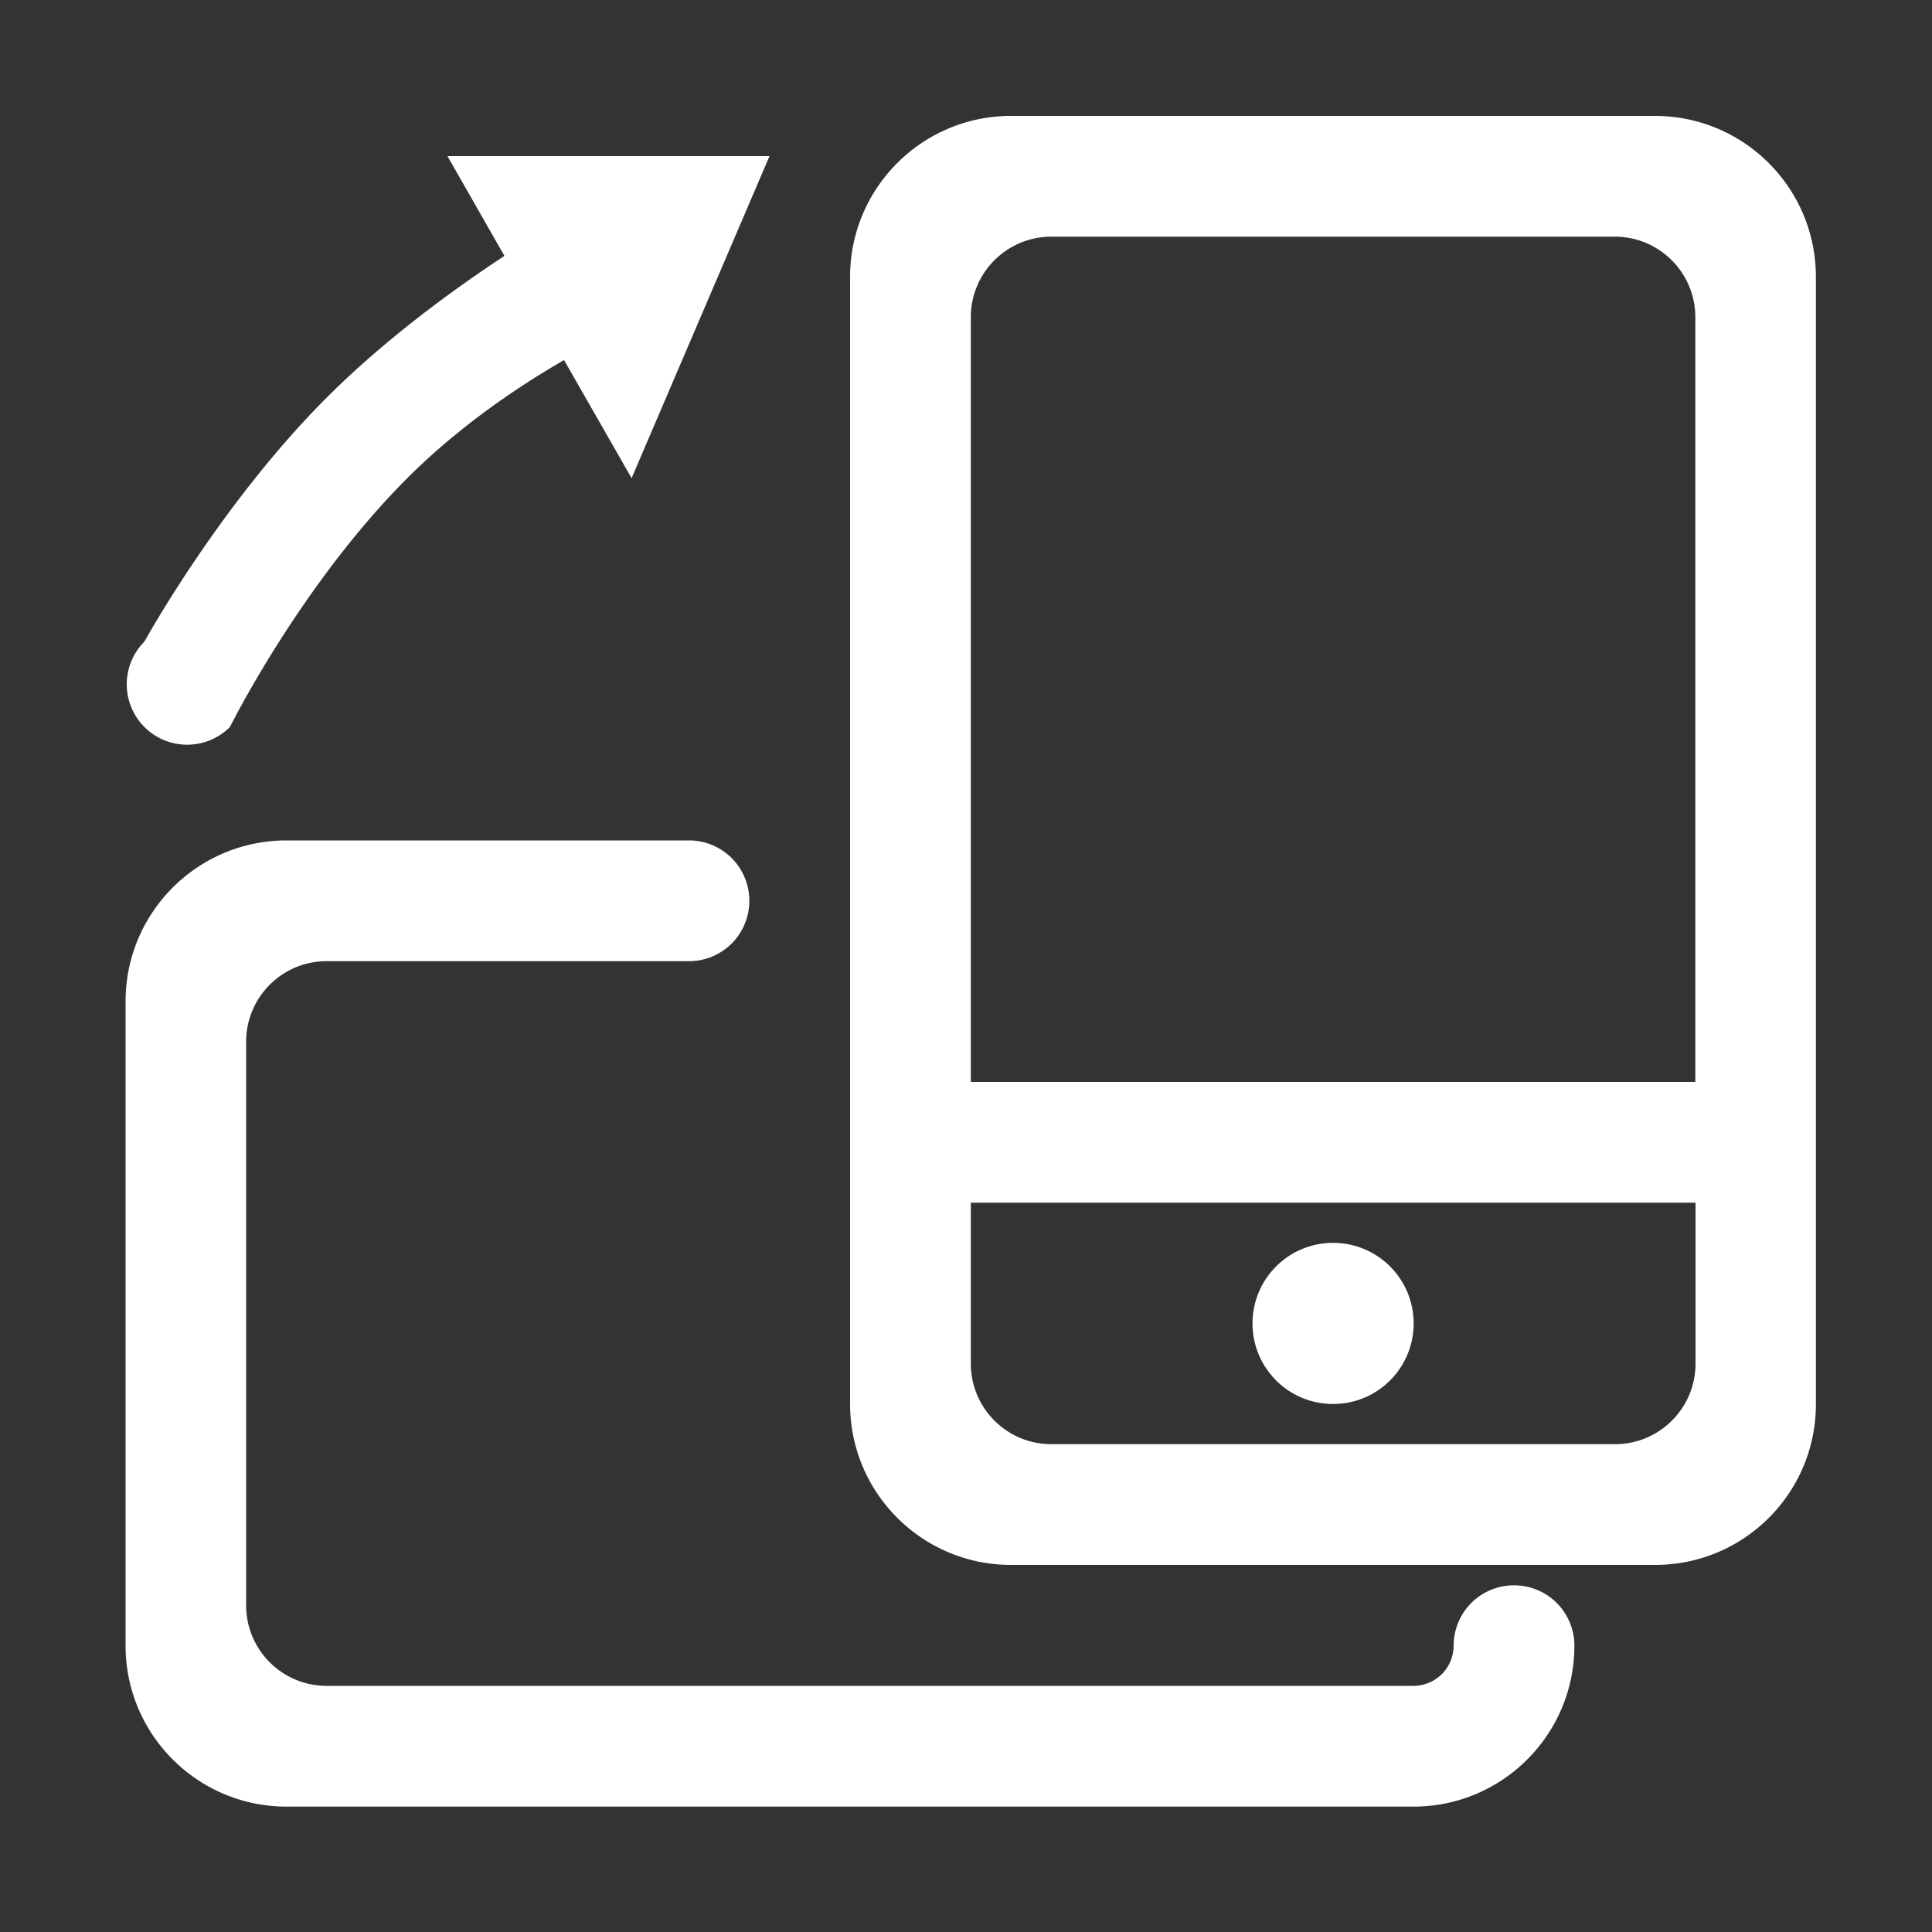 <?xml version="1.0" standalone="no"?>
<!DOCTYPE svg PUBLIC "-//W3C//DTD SVG 1.1//EN" "http://www.w3.org/Graphics/SVG/1.1/DTD/svg11.dtd"><svg t="1692759751671"
    class="icon" viewBox="0 0 1024 1024" version="1.1" xmlns="http://www.w3.org/2000/svg" p-id="5193"
    xmlns:xlink="http://www.w3.org/1999/xlink" width="128" height="128">
    <rect x="0" y="0" width="1024" height="1024" fill="#333333" stroke="none"/>
    <path
        d="M877.261 829.44h-341.402c-47.104 0-85.299-38.195-85.299-85.299V146.739C450.56 99.635 488.755 61.44 535.859 61.44h341.299c47.104 0 85.299 38.195 85.299 85.299v597.402c0.102 47.104-38.093 85.299-85.197 85.299z m21.299-661.299c0-23.603-19.098-42.701-42.701-42.701h-298.598c-23.603 0-42.701 19.098-42.701 42.701V573.44h384V168.141z m0 469.299h-384v85.299c0 23.603 19.098 42.701 42.701 42.701h298.701c23.603 0 42.701-19.098 42.701-42.701V637.44h-0.102zM706.56 744.141c-23.603 0-42.701-19.098-42.701-42.701 0-23.603 19.098-42.701 42.701-42.701 23.603 0 42.701 19.098 42.701 42.701 0 23.603-19.098 42.701-42.701 42.701zM298.957 190.838C274.365 205.041 243.364 225.946 215.859 253.44 159.258 310.042 121.856 385.341 121.856 385.341a32.051 32.051 0 0 1-45.297 0 32.051 32.051 0 0 1 0-45.302s39.9-72.602 96.599-129.3c31.503-31.498 67.901-57.8 94.203-75.1L237.158 82.739h170.701L334.761 253.44 298.957 190.838zM151.859 445.44h213.299a31.964 31.964 0 0 1 32 32 31.964 31.964 0 0 1-32 32h-192c-23.603 0-42.701 19.098-42.701 42.701v298.701c0 23.603 19.098 42.701 42.701 42.701h576a21.32 21.32 0 0 0 21.299-21.299 31.964 31.964 0 0 1 32-32 31.964 31.964 0 0 1 32 32c0 47.099-38.195 85.299-85.299 85.299H151.859c-47.104 0-85.299-38.2-85.299-85.299v-341.504C66.56 483.635 104.755 445.44 151.859 445.44z"
        fill="#fff" p-id="5194"></path>
</svg>